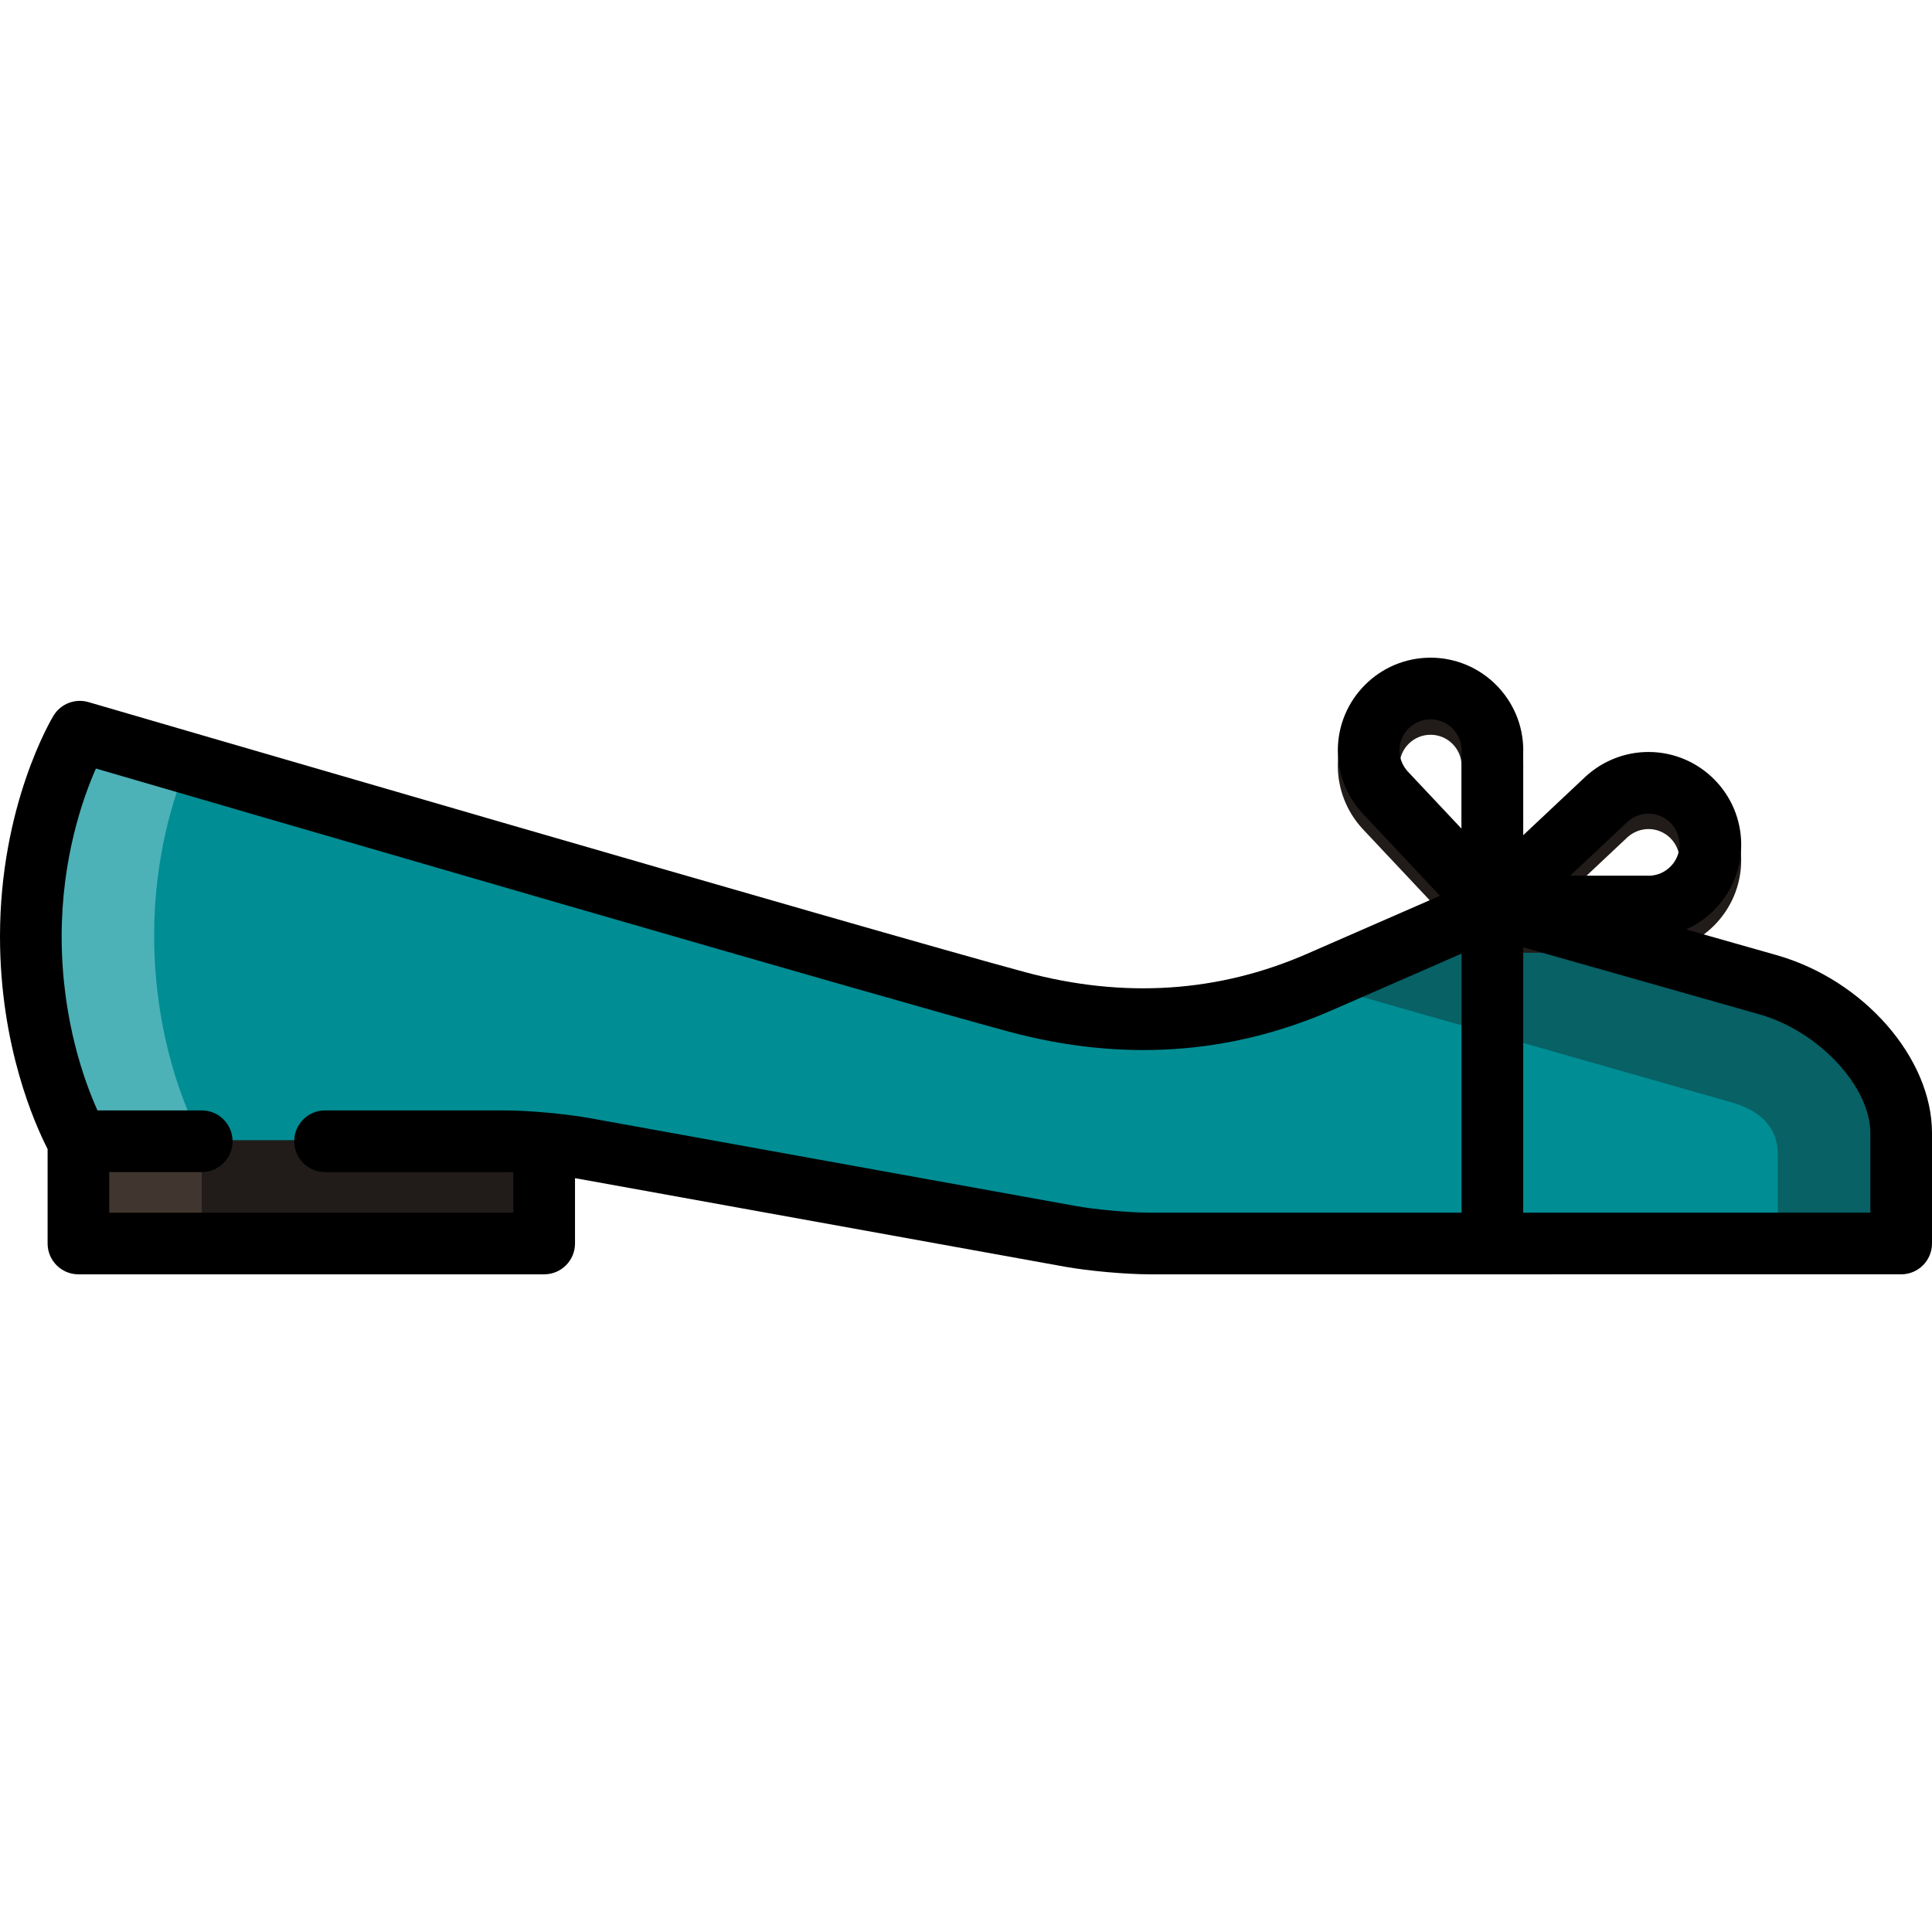 <?xml version="1.0" encoding="iso-8859-1"?>
<!-- Generator: Adobe Illustrator 19.0.0, SVG Export Plug-In . SVG Version: 6.00 Build 0)  -->
<svg version="1.1" id="Layer_1" xmlns="http://www.w3.org/2000/svg" xmlns:xlink="http://www.w3.org/1999/xlink" x="0px" y="0px"
	 viewBox="0 0 512 512" style="enable-background:new 0 0 512 512;" xml:space="preserve">
<polygon style="fill:#41362F;" points="20.784,306.525 20.784,333.624 53.465,333.624 64.358,289.862 "/>
<polygon style="fill:#211C1A;" points="144.213,284.737 53.465,300.755 53.465,333.624 144.213,333.624 "/>
<path style="fill:#4cb2b7;" d="M49.796,201.986c-17.544-5.111-28.634-8.349-28.634-8.349S8.17,215.02,8.17,247.903
	s12.614,54.264,12.614,54.264h32.681L49.796,201.986z"/>
<path style="fill:#076165;" d="M349.632,259.996c-0.452,0.197-0.911,0.389-1.367,0.583l77.447,29.882l-30.218-50.498
	C395.492,239.962,361.097,254.987,349.632,259.996z"/>
<path style="fill:#008d94;" d="M269.566,265.253c-30.744-8.28-161.227-46.213-219.77-63.267c-3.813,9.127-8.945,25.247-8.945,45.917
	c0,32.882,12.614,54.264,12.614,54.264h80.087c2.945,0,6.812,0.216,10.662,0.562c3.818,0.343,7.62,0.816,10.494,1.336
	l128.906,23.305c5.771,1.044,15.291,1.898,21.155,1.898h90.725l19.324-49.7l-66.553-18.989
	C327.005,269.563,300.694,273.637,269.566,265.253z"/>
<path style="fill:#076165;" d="M468.553,260.695l-73.059-20.733v34.09l75.655,55.213h32.681c0,0,0-13.176,0-29.28
	C503.83,283.882,487.956,266.201,468.553,260.695z"/>
<path style="fill:#008d94;" d="M458.866,292.134l-63.373-18.081v55.213h75.655v-23.194
	C471.149,297.781,465.24,293.944,458.866,292.134z"/>
<g>
	<path style="fill:#211C1A;" d="M436.383,252.488c-0.09-0.004-0.181-0.004-0.271-0.011
		C436.192,252.482,436.287,252.487,436.383,252.488z"/>
	<path style="fill:#211C1A;" d="M436.868,203.369c-6.131,0-12.02,2.288-16.586,6.441c-0.033,0.029-0.065,0.059-0.097,0.089
		l-16.518,15.524l0.001-1.625l-0.003-20.081c0-0.069-0.001-0.136-0.002-0.204c0.011-0.187,0.017-0.377,0.017-0.568
		c0-13.548-11.022-24.569-24.571-24.569s-24.569,11.022-24.569,24.569c0,6.129,2.288,12.019,6.44,16.583
		c0.029,0.033,0.06,0.065,0.09,0.097l28.468,30.289c1.536,1.597,3.655,2.574,5.951,2.574l30.408,0.005l7.602-0.001
		c1.039,0,1.996-0.001,2.882-0.047c0.161,0.048,0.322,0.059,0.485,0.059c13.548,0,24.569-11.022,24.569-24.569
		C461.437,214.389,450.416,203.369,436.868,203.369z M387.329,223.703l-14.297-15.211c-1.387-1.544-2.15-3.512-2.15-5.546
		c0-4.538,3.692-8.229,8.229-8.229c4.476,0,8.129,3.592,8.228,8.045c-0.007,0.118-0.011,0.235-0.014,0.355
		c-0.001,0.1-0.001,0.202,0,0.302C387.33,204.293,387.33,213.702,387.329,223.703z M437.045,236.164
		c-0.115-0.005-0.232-0.011-0.35-0.013c-0.052-0.001-0.105-0.001-0.157-0.001c-0.048,0-0.096,0-0.143,0.001
		c-0.599,0.003-4.9,0.004-10.497,0.004l-9.788-0.001l15.211-14.297c1.543-1.386,3.51-2.149,5.546-2.149
		c4.537,0,8.229,3.692,8.229,8.229C445.097,232.415,441.501,236.069,437.045,236.164z"/>
</g>
<path d="M470.784,253.108l-23.963-6.801c8.602-3.827,14.616-12.449,14.616-22.455c0-13.547-11.021-24.569-24.569-24.569
	c-6.131,0-12.02,2.288-16.586,6.441c-0.033,0.029-0.065,0.059-0.097,0.089l-16.518,15.525l0.001-1.625l-0.003-20.081
	c0-0.069-0.001-0.136-0.002-0.204c0.011-0.187,0.017-0.377,0.017-0.568c0-13.548-11.022-24.569-24.571-24.569
	s-24.569,11.022-24.569,24.569c0,6.129,2.288,12.019,6.44,16.583c0.029,0.033,0.06,0.065,0.09,0.097l20.532,21.845l-35.243,15.394
	c-23.462,10.249-48.584,11.883-74.671,4.856C232.27,247.018,25.534,186.674,23.45,186.066c-3.551-1.039-7.353,0.44-9.273,3.6
	C13.6,190.621,0,213.405,0,248.175c0,29.16,9.304,49.879,12.614,56.325v25.039c0,4.512,3.657,8.17,8.17,8.17h123.429
	c4.513,0,8.17-3.658,8.17-8.17v-17.313c0.3,0.05,0.589,0.1,0.87,0.15l128.905,23.305c6.288,1.137,16.22,2.027,22.61,2.027H503.83
	c4.513,0,8.17-3.658,8.17-8.17v-29.28C512,280.378,493.896,259.667,470.784,253.108z M431.322,217.772
	c1.543-1.386,3.51-2.149,5.546-2.149c4.537,0,8.229,3.692,8.229,8.229c0,4.477-3.596,8.132-8.051,8.227
	c-0.115-0.005-0.232-0.011-0.35-0.013c-0.052-0.001-0.105-0.001-0.157-0.001c-0.048,0-0.096,0-0.143,0.001
	c-0.599,0.003-4.9,0.004-10.497,0.004l-9.788-0.001L431.322,217.772z M370.882,198.861c0-4.538,3.692-8.229,8.229-8.229
	c4.476,0,8.129,3.592,8.228,8.045c-0.007,0.118-0.011,0.235-0.014,0.355c-0.001,0.1-0.001,0.202,0,0.302
	c0.005,0.876,0.005,10.285,0.004,20.285l-14.297-15.211C371.644,202.863,370.882,200.896,370.882,198.861z M285.066,319.601
	l-128.905-23.305c-6.288-1.137-16.22-2.027-22.61-2.027H86.146c-4.513,0-8.17,3.658-8.17,8.17c0,4.512,3.657,8.17,8.17,8.17h47.406
	c0.764,0,1.602,0.016,2.491,0.047v10.712H28.954V310.61h24.511c4.513,0,8.17-3.658,8.17-8.17c0-4.512-3.657-8.17-8.17-8.17H25.834
	c-3.292-7.278-9.494-23.928-9.494-46.094c0-20.713,5.593-36.613,9.079-44.511c35.723,10.419,206.448,60.17,242.022,69.752
	c29.762,8.014,58.515,6.109,85.46-5.66l34.422-15.035v68.649h-82.555C299.385,321.368,290.363,320.56,285.066,319.601z
	 M495.66,321.368h-91.995v-70.323l62.659,17.782c15.628,4.435,29.336,19.123,29.336,31.431V321.368z"/>
<g>
</g>
<g>
</g>
<g>
</g>
<g>
</g>
<g>
</g>
<g>
</g>
<g>
</g>
<g>
</g>
<g>
</g>
<g>
</g>
<g>
</g>
<g>
</g>
<g>
</g>
<g>
</g>
<g>
</g>
</svg>

